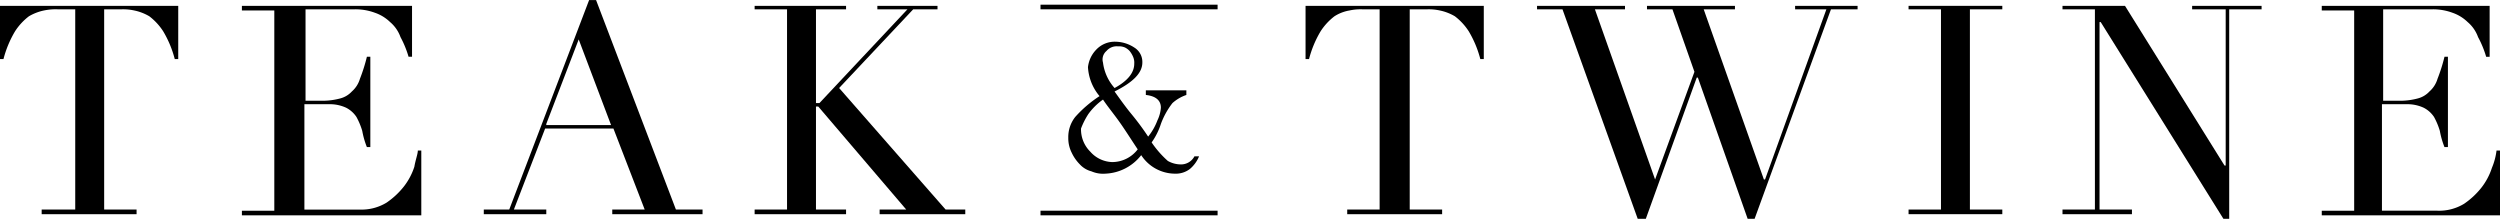 <svg xmlns="http://www.w3.org/2000/svg" height="26" width="297" viewBox="11373 47 275 24.062"><g transform="translate(10870 19)"><path d="M0,6.356H.382A11.608,11.608,0,0,1,1.655,3.3,6.52,6.52,0,0,1,3.183,1.646a5.454,5.454,0,0,1,1.655-.637A6.2,6.2,0,0,1,6.366.882h1.91V22.907H4.583v.509h10.44v-.509H11.458V.882h1.91a5.709,5.709,0,0,1,1.4.127,5.454,5.454,0,0,1,1.655.637A6.52,6.52,0,0,1,17.951,3.3a11.608,11.608,0,0,1,1.273,3.056h.382V.5H0Z" transform="translate(503 28.137)"/><path d="M39.87,18.2a7.078,7.078,0,0,1-1.146,2.164,8.569,8.569,0,0,1-1.91,1.782,5.274,5.274,0,0,1-2.928.764H27.775V11.322h2.674a4.252,4.252,0,0,1,1.91.382A3.006,3.006,0,0,1,33.5,12.722a7.788,7.788,0,0,1,.637,1.528,9.377,9.377,0,0,0,.509,1.782h.382V6.1H34.65a18.456,18.456,0,0,1-.764,2.419,2.961,2.961,0,0,1-.891,1.4,2.642,2.642,0,0,1-1.273.764,7.514,7.514,0,0,1-1.782.255H27.9V.882H33.25a6.167,6.167,0,0,1,2.292.382A4.492,4.492,0,0,1,37.2,2.282a3.877,3.877,0,0,1,1.146,1.655A11.014,11.014,0,0,1,39.233,6.1h.382V.5H20.9v.509h3.565V23.035H20.9v.509H40.634v-7.13h-.382C40.252,16.8,40,17.433,39.87,18.2Z" transform="translate(508.709 28.137)"/><path d="M54.15,0h-.764L44.6,23.044H41.8v.509h6.875v-.509H45.11l3.438-8.912h7.512L59.5,23.044H55.932v.509h9.931v-.509H62.934ZM48.675,13.623,52.24,4.329,55.8,13.75h-7.13Z" transform="translate(514.417 28)"/><path d="M74.494,9.539,82.642.882h2.674V.5H78.7V.882h3.31L72.33,11.194h-.382V.882h3.31V.5H65.2V.882h3.565V22.907H65.2v.509H75.258v-.509h-3.31V11.576H72.2l9.676,11.331H78.95v.509h9.421v-.509H86.207Z" transform="translate(520.809 28.137)"/><path d="M112.8,6.356h.382A11.608,11.608,0,0,1,114.455,3.3a6.52,6.52,0,0,1,1.528-1.655,4.448,4.448,0,0,1,1.655-.637,5.709,5.709,0,0,1,1.4-.127h1.91V22.907h-3.565v.509h10.44v-.509h-3.565V.882h1.91a5.709,5.709,0,0,1,1.4.127,5.454,5.454,0,0,1,1.655.637A6.521,6.521,0,0,1,130.751,3.3a11.608,11.608,0,0,1,1.273,3.056h.382V.5H112.8Z" transform="translate(533.811 28.137)"/><path d="M161.191.882h3.437L157.881,19.6h-.127L151.133.882h3.438V.5h-9.676V.882h2.8l2.419,6.875L145.786,19.6h0L139.166.882h3.31V.5H132.8V.882h2.8l8.275,23.044h.891l5.6-15.532h.127l5.475,15.532h.764l8.4-23.044h2.928V.5h-6.875Z" transform="translate(539.274 28.137)"/><path d="M164.9.882h3.565V22.907H164.9v.509h10.312v-.509h-3.565V.882h3.565V.5H164.9Z" transform="translate(548.042 28.137)"/><path d="M192.459.882h3.692V18.069h-.127L185.075.5H178.2V.882h3.565V22.907H178.2v.509h7.639v-.509h-3.565V2.282h.127l13.5,21.643h.637V.882H200.1V.5h-7.639Z" transform="translate(551.675 28.137)"/><path d="M219.825,16.414a7.152,7.152,0,0,1-.509,1.91,7.077,7.077,0,0,1-1.146,2.164,8.569,8.569,0,0,1-1.91,1.782,5.274,5.274,0,0,1-2.928.764H207.22V11.322h2.674a4.252,4.252,0,0,1,1.91.382,3.006,3.006,0,0,1,1.146,1.019,7.79,7.79,0,0,1,.637,1.528,9.376,9.376,0,0,0,.509,1.782h.382V6.1H214.1a18.456,18.456,0,0,1-.764,2.419,2.961,2.961,0,0,1-.891,1.4,2.642,2.642,0,0,1-1.273.764,7.514,7.514,0,0,1-1.782.255h-2.037V.882h5.347a6.168,6.168,0,0,1,2.292.382,4.492,4.492,0,0,1,1.655,1.019,3.877,3.877,0,0,1,1.146,1.655,11.014,11.014,0,0,1,.891,2.164h.382V.5H200.6v.509h3.565V23.035H200.6v.509h19.606v-7.13Z" transform="translate(557.794 28.137)"/><path d="M93.064,11.875a3.555,3.555,0,0,0-.764,2.292,3.524,3.524,0,0,0,.382,1.655,4.573,4.573,0,0,0,.891,1.273,2.642,2.642,0,0,0,1.273.764,3.23,3.23,0,0,0,1.528.255,5.255,5.255,0,0,0,3.947-2.037,4.452,4.452,0,0,0,3.692,2.037,2.559,2.559,0,0,0,1.655-.509,3.611,3.611,0,0,0,1.019-1.4h-.509a1.662,1.662,0,0,1-1.528.891,2.9,2.9,0,0,1-1.4-.382,10.779,10.779,0,0,1-1.782-2.037,7.466,7.466,0,0,0,1.019-2.037,8.49,8.49,0,0,1,1.273-2.292,4.4,4.4,0,0,1,1.528-.891V8.947H100.83v.509c1.146.127,1.655.637,1.655,1.4a3.864,3.864,0,0,1-.382,1.4,6.382,6.382,0,0,1-1.019,1.782A29.371,29.371,0,0,0,99.3,11.621c-.637-.764-1.273-1.655-1.91-2.546,2.037-1.019,3.056-2.037,3.056-3.183a1.855,1.855,0,0,0-.891-1.655A3.847,3.847,0,0,0,97.52,3.6a2.792,2.792,0,0,0-2.164.891,3.277,3.277,0,0,0-.891,1.91,5.4,5.4,0,0,0,1.273,3.183A13.322,13.322,0,0,0,93.064,11.875ZM96.5,4.619a1.476,1.476,0,0,1,1.273-.509,1.615,1.615,0,0,1,.764.127,1.758,1.758,0,0,1,.509.382,2.783,2.783,0,0,1,.382.637,1.615,1.615,0,0,1,.127.764c0,1.019-.764,1.91-2.164,2.674a5.16,5.16,0,0,1-1.273-2.8A1.221,1.221,0,0,1,96.5,4.619Zm-2.037,7a6.807,6.807,0,0,1,1.655-1.655c.509.764,1.146,1.528,1.782,2.419s1.273,1.91,2.037,3.056a3.538,3.538,0,0,1-2.8,1.4,3.335,3.335,0,0,1-2.419-1.146A3.449,3.449,0,0,1,93.7,13.149,8.37,8.37,0,0,1,94.464,11.621Z" transform="translate(528.212 28.983)"/><rect width="19.479" height="0.509" transform="translate(617.456 28.509)"/><rect width="19.479" height="0.509" transform="translate(617.456 51.171)"/></g></svg>
